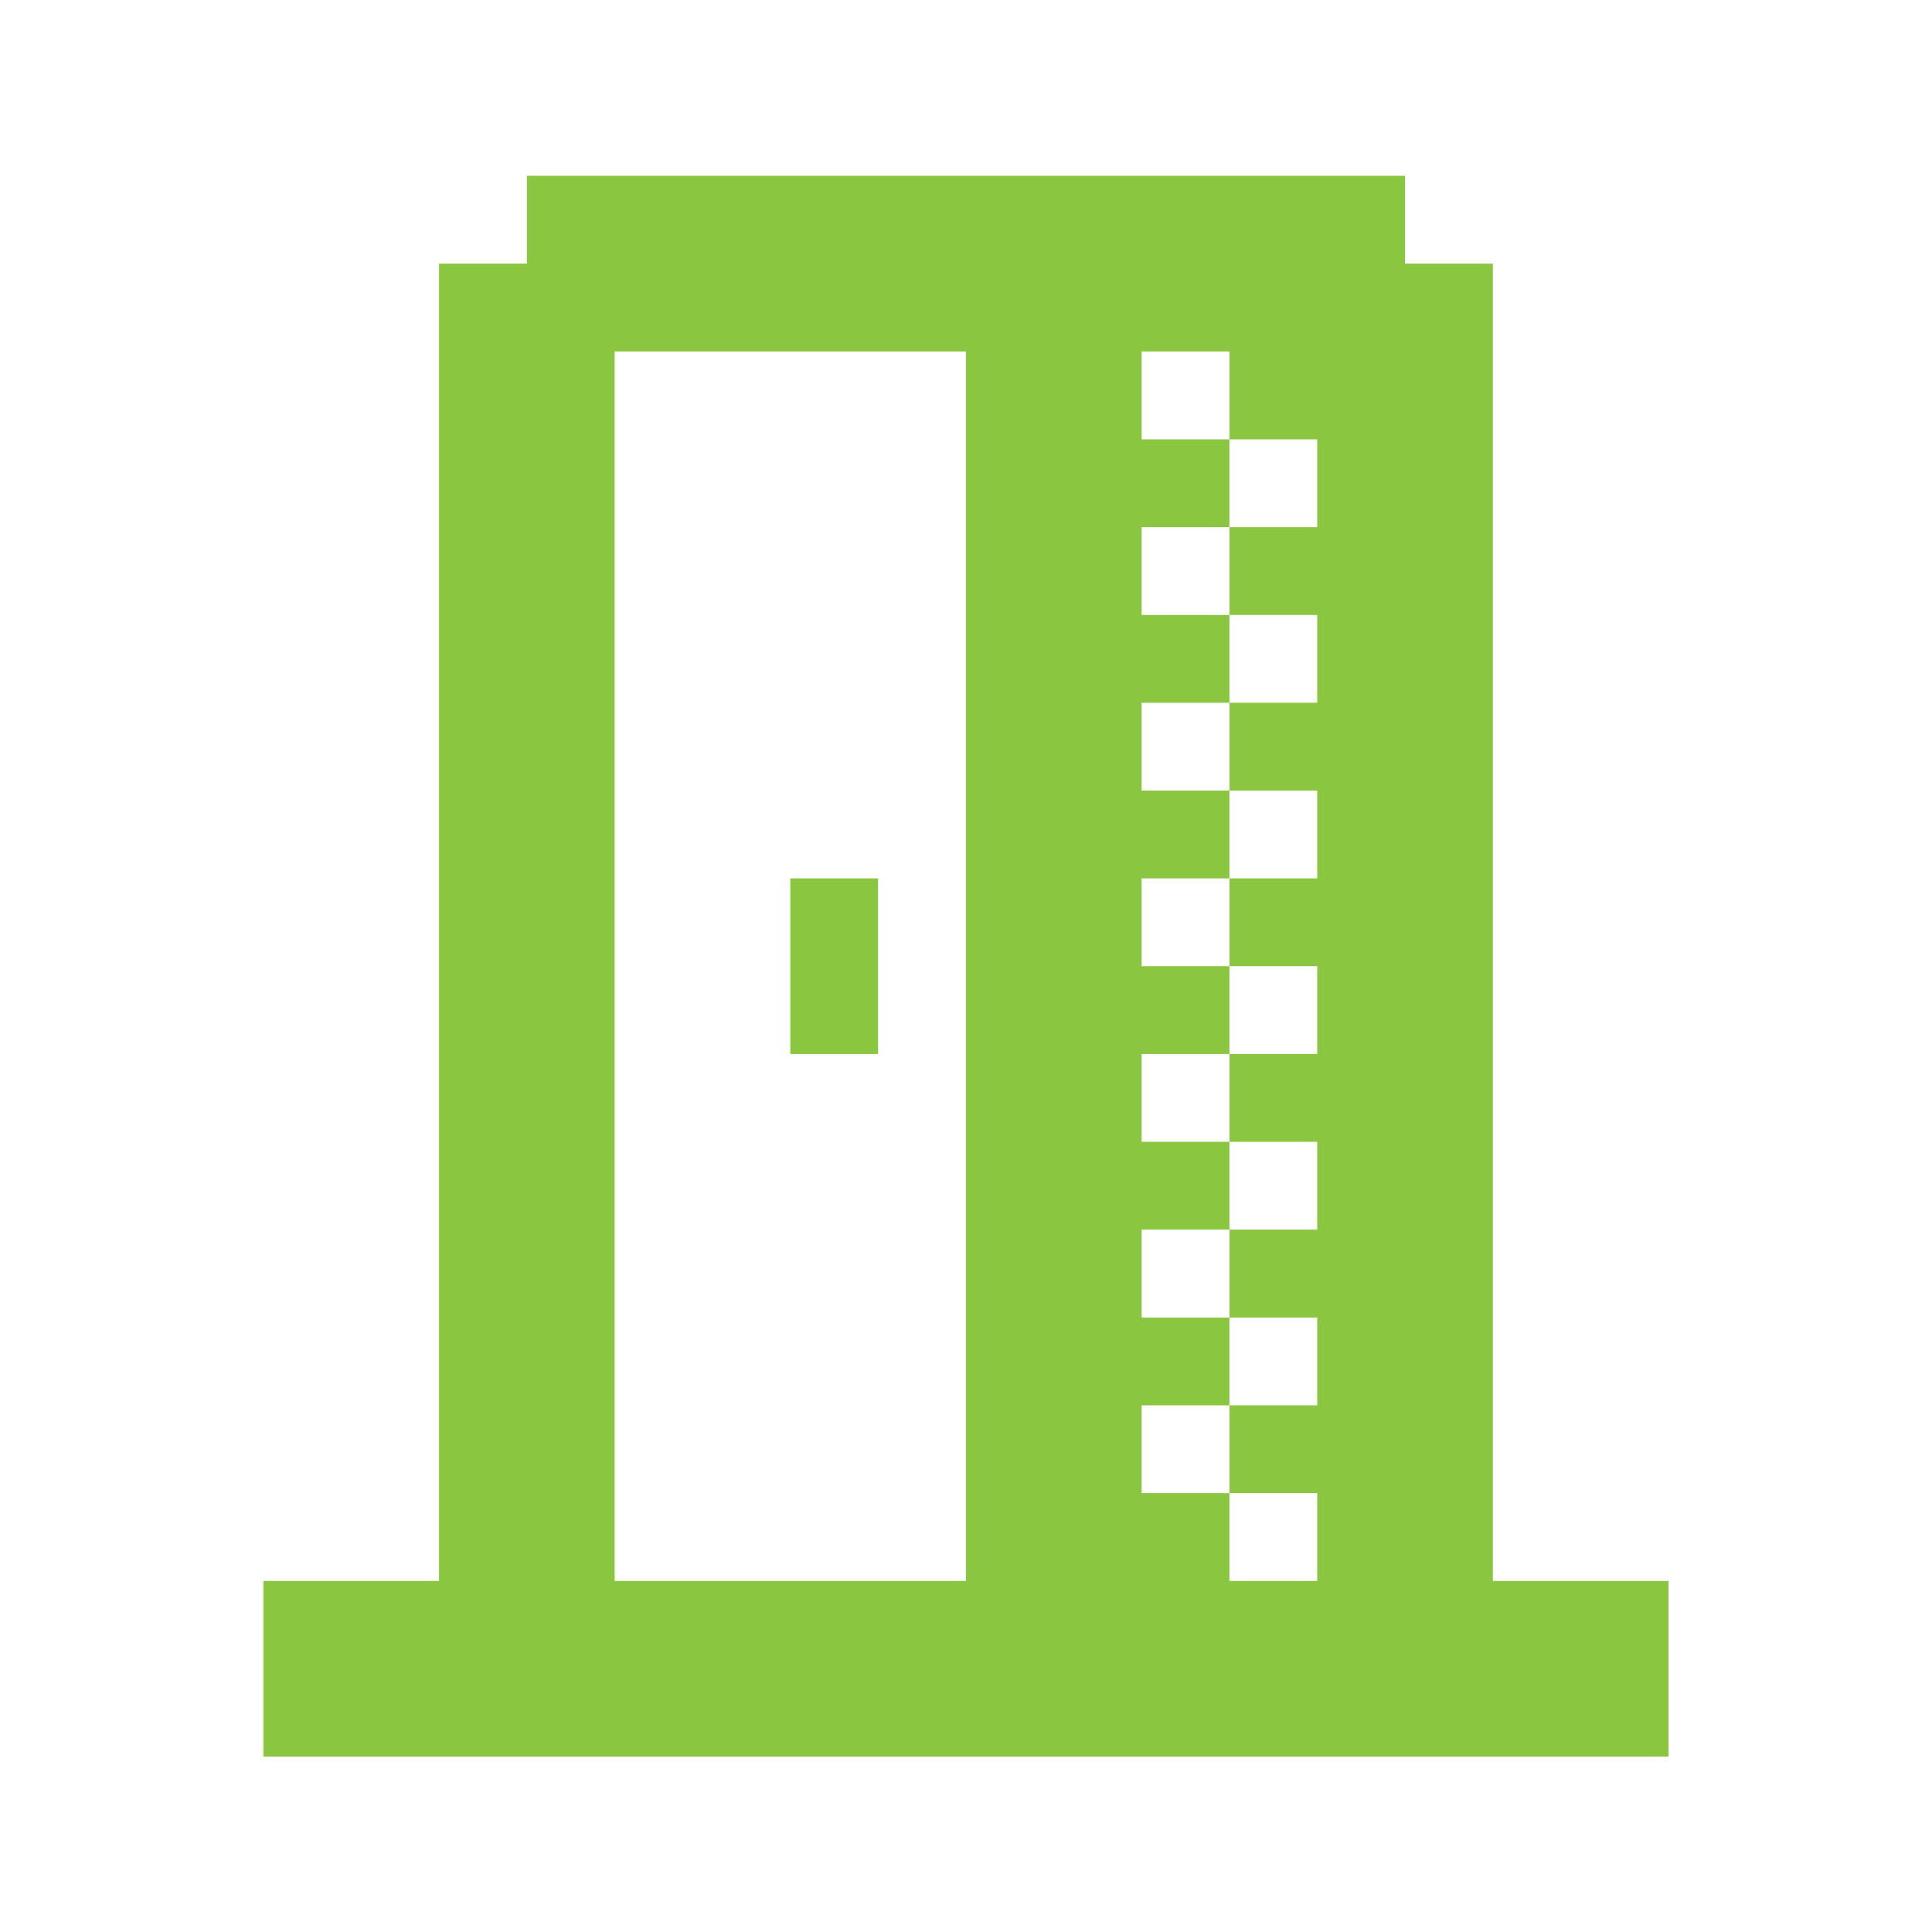 <svg width="20" height="20" viewBox="0 0 20 20" fill="none" xmlns="http://www.w3.org/2000/svg">
<path d="M9.09 9.093V10.911H8.181V9.093H9.09ZM5.454 1.82H14.545V2.729H15.454V16.366H17.272V18.184H2.727V16.366H4.545V2.729H5.454V1.82ZM6.363 3.638V16.366H9.999V3.638H6.363ZM11.818 3.638V4.548H12.727V3.638H11.818ZM12.727 4.548V5.457H13.636V4.548H12.727ZM12.727 5.457H11.818V6.366H12.727V5.457ZM12.727 6.366V7.275H13.636V6.366H12.727ZM12.727 7.275H11.818V8.184H12.727V7.275ZM12.727 8.184V9.093H13.636V8.184H12.727ZM12.727 9.093H11.818V10.002H12.727V9.093ZM12.727 10.002V10.911H13.636V10.002H12.727ZM12.727 10.911H11.818V11.82H12.727V10.911ZM12.727 11.82V12.729H13.636V11.82H12.727ZM12.727 12.729H11.818V13.639H12.727V12.729ZM12.727 13.639V14.548H13.636V13.639H12.727ZM12.727 14.548H11.818V15.457H12.727V14.548ZM12.727 15.457V16.366H13.636V15.457H12.727Z" fill="#8AC63F"/>
</svg>
